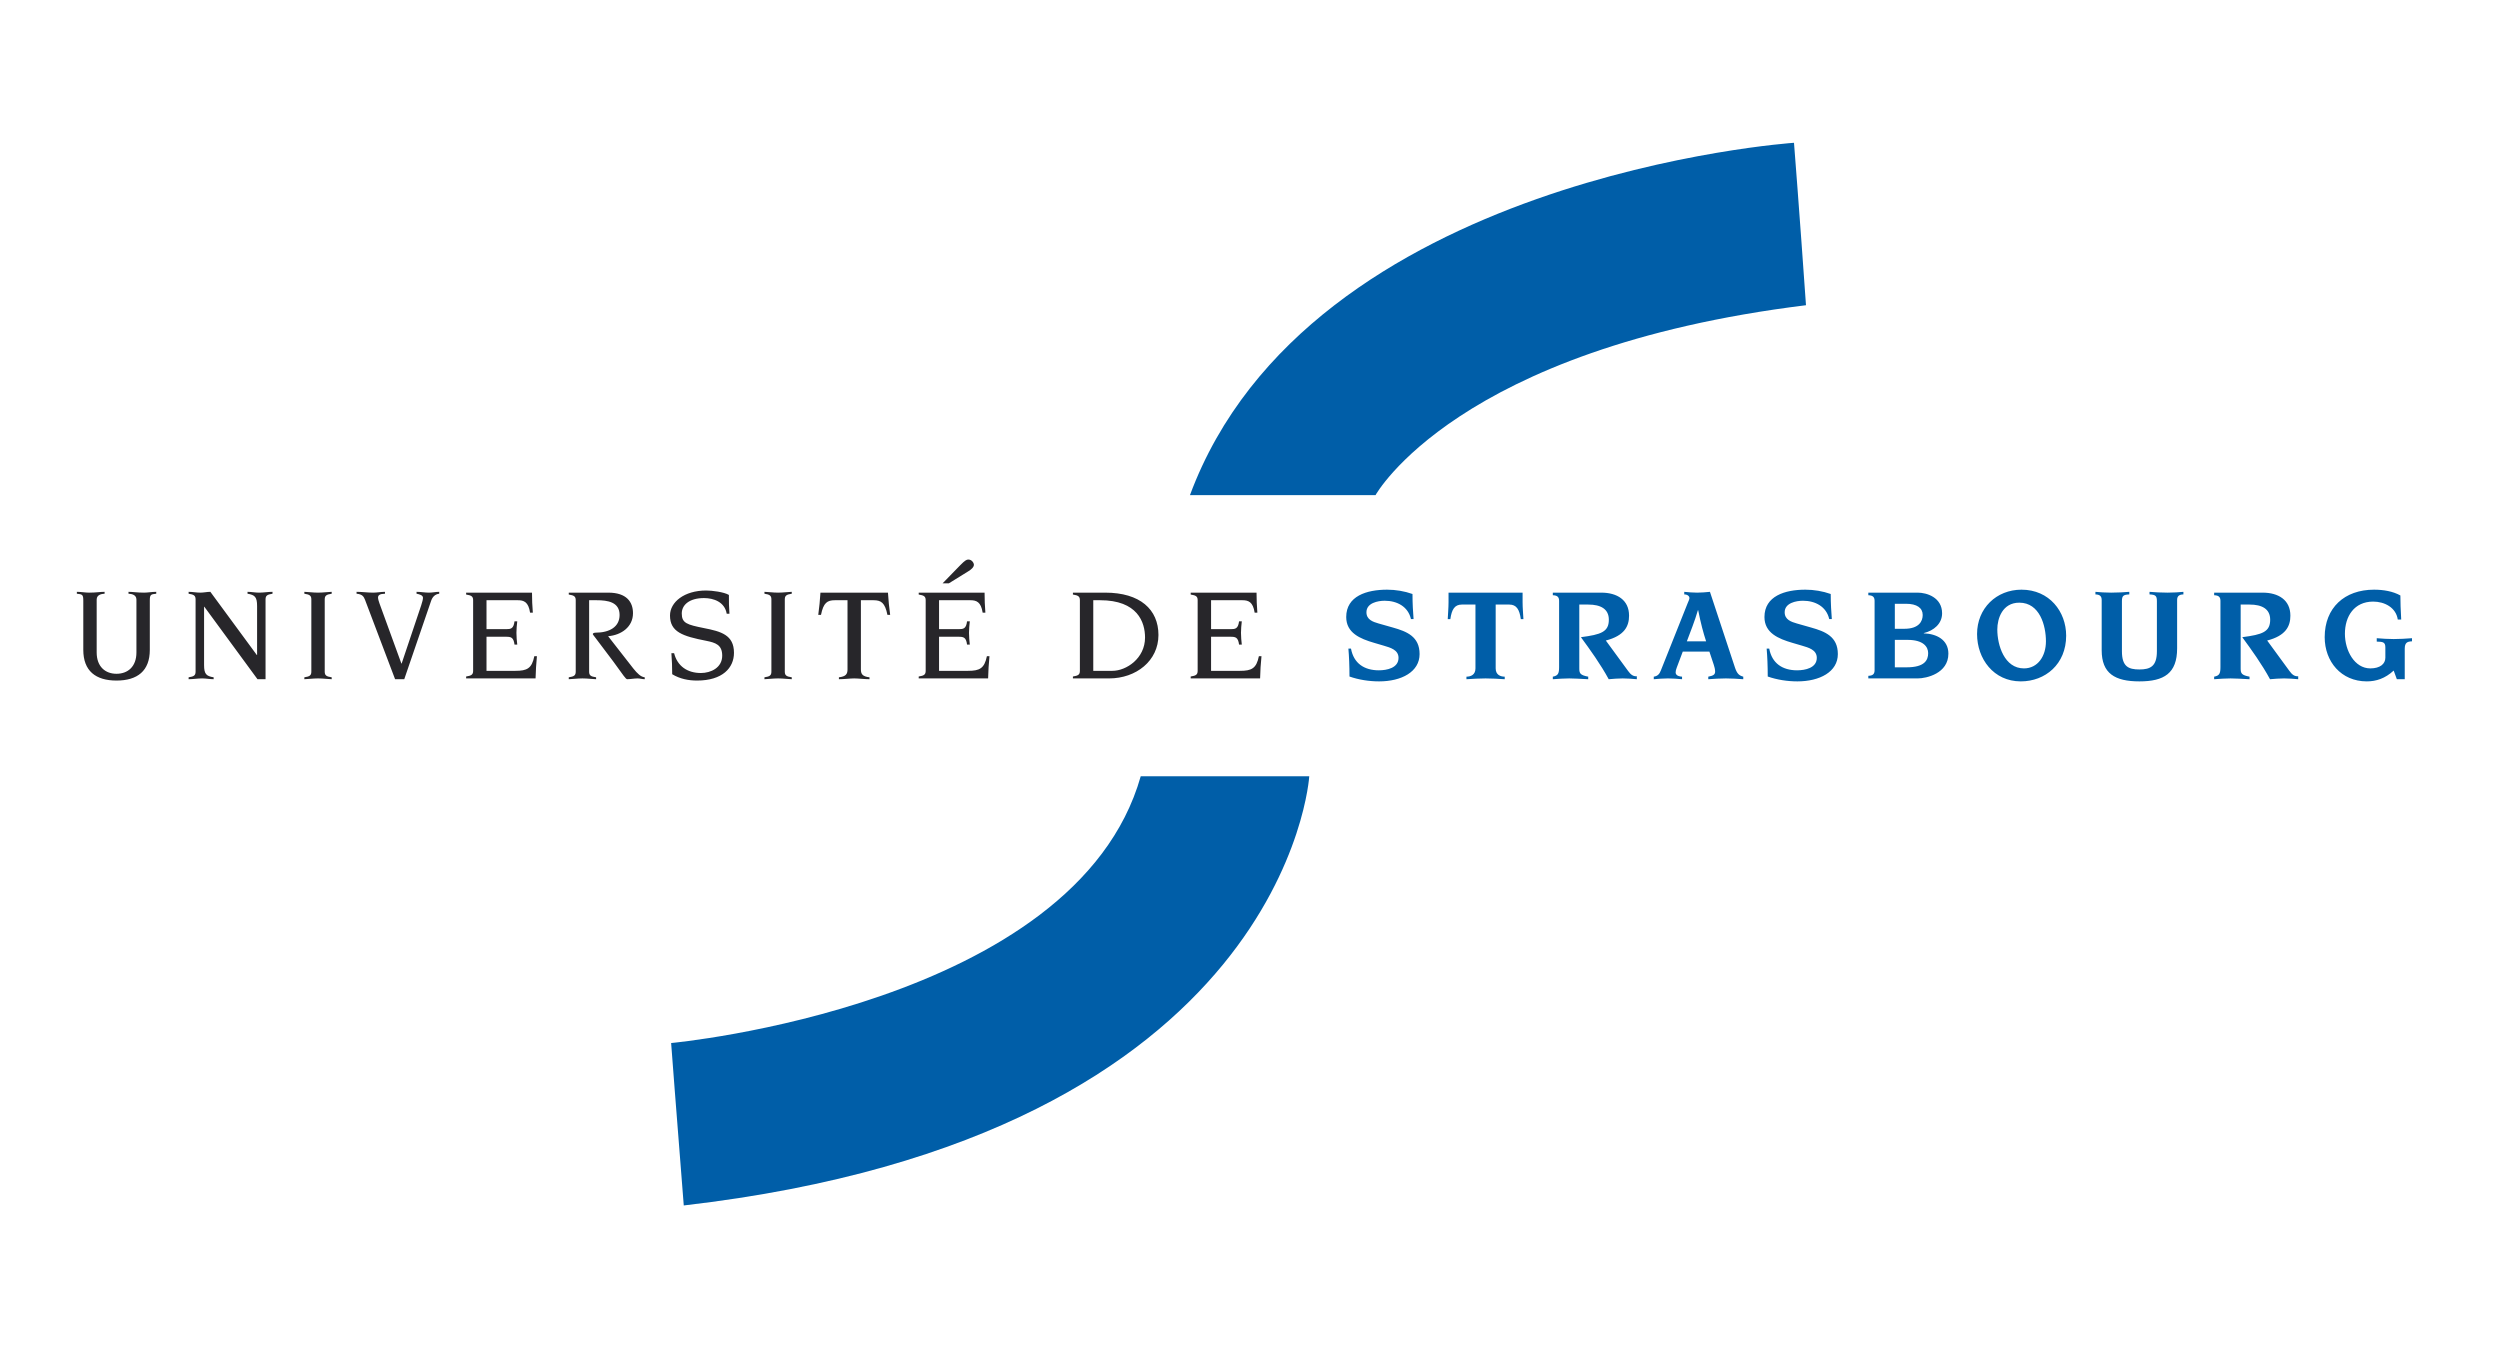 <svg width="224" height="121" viewBox="0 0 224 121" fill="none" xmlns="http://www.w3.org/2000/svg">
<path d="M160.742 12.794C160.742 12.794 117.246 15.732 106.62 44.364H123.247C123.247 44.364 130.515 31.212 161.816 27.348C161.242 19.126 160.742 12.794 160.742 12.794ZM102.209 69.554C96.389 90.104 60.134 93.456 60.134 93.456C60.134 93.456 60.604 99.702 61.265 108.009C115.35 101.758 117.309 69.554 117.309 69.554H102.209Z" fill="#005EA8"/>
<path d="M6.886 53.197C7.388 53.247 7.463 53.283 7.463 53.818V58.226C7.463 60.107 8.564 60.978 10.437 60.978C12.322 60.978 13.423 60.107 13.423 58.226V53.818C13.423 53.283 13.498 53.247 14 53.197V53.027C13.62 53.027 13.24 53.101 12.91 53.101C12.285 53.101 11.894 53.027 11.514 53.027V53.197C11.783 53.211 12.224 53.283 12.224 53.721V58.459C12.224 59.742 11.442 60.371 10.437 60.371C9.446 60.371 8.662 59.742 8.662 58.459V53.721C8.662 53.283 9.103 53.211 9.372 53.197V53.027C8.992 53.027 8.6 53.101 7.976 53.101C7.646 53.101 7.266 53.027 6.886 53.027V53.197ZM17.524 60.177C17.524 60.519 17.378 60.615 16.9 60.687V60.857C17.305 60.857 17.708 60.786 18.113 60.786C18.456 60.786 18.798 60.857 19.142 60.857V60.687C18.481 60.58 18.285 60.396 18.285 59.586V54.364H18.309L23.071 60.857H23.793V53.708C23.793 53.368 23.94 53.271 24.417 53.197V53.027C24.015 53.027 23.61 53.101 23.207 53.101C22.863 53.101 22.521 53.027 22.178 53.027V53.197C22.838 53.307 23.035 53.489 23.035 54.301V58.688H23.01L18.848 53.027C18.543 53.027 18.273 53.101 17.941 53.101C17.599 53.101 17.244 53.027 16.9 53.027V53.197C17.378 53.271 17.524 53.368 17.524 53.708V60.177ZM27.27 60.857C27.528 60.857 28.03 60.786 28.494 60.786C28.959 60.786 29.462 60.857 29.72 60.857V60.687C29.242 60.615 29.095 60.519 29.095 60.177V53.708C29.095 53.368 29.242 53.271 29.72 53.197V53.027C29.462 53.027 28.959 53.101 28.494 53.101C28.03 53.101 27.528 53.027 27.27 53.027V53.197C27.747 53.271 27.896 53.368 27.896 53.708V60.177C27.896 60.519 27.747 60.615 27.27 60.687V60.857ZM31.948 53.197C32.498 53.247 32.595 53.477 32.706 53.744L35.4 60.857H36.221L38.621 53.854C38.743 53.489 38.963 53.247 39.354 53.197V53.027C39.049 53.027 38.743 53.101 38.436 53.101C38.069 53.101 37.689 53.027 37.323 53.027V53.197C37.567 53.247 37.899 53.321 37.899 53.562C37.899 53.708 37.836 53.936 37.739 54.239L35.988 59.451H35.963L34.004 54.073C33.957 53.936 33.871 53.683 33.871 53.549C33.871 53.321 34.029 53.211 34.495 53.197V53.027C34.126 53.027 33.785 53.101 33.429 53.101C32.939 53.101 32.439 53.027 31.948 53.027V53.197ZM42.392 60.107C42.392 60.443 42.245 60.542 41.765 60.615V60.786H47.986C48 60.118 48.047 59.465 48.108 58.795H47.875C47.656 59.899 47.215 60.107 46.186 60.107H43.591V57.053H45.331C45.769 57.053 46.016 57.089 46.1 57.754H46.346C46.308 57.403 46.272 57.078 46.272 56.702C46.272 56.348 46.308 56.023 46.346 55.672H46.1C46.016 56.339 45.769 56.373 45.331 56.373H43.591V53.78H46.396C46.932 53.78 47.348 53.925 47.495 54.895H47.742C47.692 54.301 47.667 53.697 47.667 53.101H41.765V53.271C42.245 53.345 42.392 53.442 42.392 53.78V60.107ZM51.585 60.177C51.585 60.519 51.438 60.615 50.961 60.687V60.857C51.219 60.857 51.721 60.786 52.185 60.786C52.651 60.786 53.153 60.857 53.411 60.857V60.687C52.931 60.615 52.786 60.519 52.786 60.177V53.78H53.447C54.474 53.78 55.515 53.95 55.515 55.103C55.515 56.166 54.621 56.688 53.347 56.688C53.25 56.688 53.114 56.737 53.114 56.809C53.114 56.858 53.214 56.968 53.361 57.163L54.94 59.256C55.931 60.629 56.055 60.822 56.189 60.857C56.494 60.857 56.813 60.786 57.132 60.786C57.34 60.786 57.548 60.857 57.768 60.857V60.687C57.413 60.649 57.107 60.349 56.738 59.888L54.488 57.004C55.662 56.905 56.716 56.18 56.716 54.942C56.716 53.936 56.139 53.101 54.51 53.101H50.961V53.271C51.438 53.345 51.585 53.442 51.585 53.78V60.177ZM60.157 58.529C60.206 59.16 60.229 59.78 60.229 60.41C60.926 60.833 61.697 60.978 62.457 60.978C64.735 60.978 65.764 59.841 65.764 58.493C65.764 56.883 64.599 56.578 63.07 56.276C61.563 55.972 61.086 55.84 61.086 54.969C61.086 54.205 61.76 53.587 63.081 53.587C63.939 53.587 64.943 53.936 65.113 54.993H65.359C65.321 54.434 65.298 53.865 65.31 53.307C64.871 53.043 63.792 52.909 63.276 52.909C61.306 52.909 60.032 53.95 60.032 55.15C60.032 56.628 61.172 57.004 63.276 57.416C64.122 57.584 64.71 57.779 64.71 58.748C64.71 59.827 63.694 60.302 62.801 60.302C61.6 60.302 60.695 59.695 60.401 58.529H60.157ZM68.495 60.857C68.75 60.857 69.252 60.786 69.718 60.786C70.182 60.786 70.684 60.857 70.942 60.857V60.687C70.465 60.615 70.318 60.519 70.318 60.177V53.708C70.318 53.368 70.465 53.271 70.942 53.197V53.027C70.684 53.027 70.182 53.101 69.718 53.101C69.252 53.101 68.75 53.027 68.495 53.027V53.197C68.972 53.271 69.117 53.368 69.117 53.708V60.177C69.117 60.519 68.972 60.615 68.495 60.687V60.857ZM75.937 59.984C75.937 60.396 75.79 60.615 75.166 60.687V60.857C75.643 60.857 76.17 60.786 76.537 60.786C76.903 60.786 77.43 60.857 77.907 60.857V60.687C77.283 60.615 77.136 60.396 77.136 59.984V53.78H78.263C78.948 53.78 79.292 53.999 79.513 55.09H79.758C79.672 54.422 79.597 53.769 79.561 53.101H73.512C73.476 53.769 73.403 54.422 73.317 55.09H73.562C73.781 53.999 74.125 53.78 74.811 53.78H75.937V59.984ZM84.458 52.264H85.022L86.761 51.187C87.006 51.041 87.261 50.824 87.261 50.605C87.261 50.437 87.078 50.135 86.761 50.135C86.612 50.135 86.467 50.204 86.037 50.643L84.458 52.264ZM82.941 60.107C82.941 60.443 82.791 60.542 82.316 60.615V60.786H88.535C88.546 60.118 88.596 59.465 88.657 58.795H88.426C88.204 59.899 87.763 60.107 86.736 60.107H84.139V57.053H85.879C86.32 57.053 86.564 57.089 86.648 57.754H86.895C86.859 57.403 86.822 57.078 86.822 56.702C86.822 56.348 86.859 56.023 86.895 55.672H86.648C86.564 56.339 86.32 56.373 85.879 56.373H84.139V53.78H86.945C87.483 53.78 87.899 53.925 88.046 54.895H88.29C88.241 54.301 88.218 53.697 88.218 53.101H82.316V53.271C82.791 53.345 82.941 53.442 82.941 53.78V60.107ZM96.133 53.101V53.271C96.611 53.345 96.758 53.442 96.758 53.78V60.107C96.758 60.443 96.611 60.542 96.133 60.615V60.786H99.375C101.8 60.786 103.797 59.209 103.797 56.896C103.797 54.604 102.144 53.101 99.033 53.101H96.133ZM97.957 53.78H98.57C101.922 53.78 102.596 55.743 102.596 57.125C102.596 58.99 100.92 60.107 99.669 60.107H97.957V53.78ZM107.31 60.107C107.31 60.443 107.163 60.542 106.686 60.615V60.786H112.905C112.916 60.118 112.966 59.465 113.029 58.795H112.796C112.574 59.899 112.135 60.107 111.106 60.107H108.512V57.053H110.249C110.69 57.053 110.932 57.089 111.02 57.754H111.265C111.228 57.403 111.192 57.078 111.192 56.702C111.192 56.348 111.228 56.023 111.265 55.672H111.02C110.932 56.339 110.69 56.373 110.249 56.373H108.512V53.78H111.314C111.853 53.78 112.269 53.925 112.416 54.895H112.66C112.611 54.301 112.586 53.697 112.586 53.101H106.686V53.271C107.163 53.345 107.31 53.442 107.31 53.78V60.107Z" fill="#27262A"/>
<path d="M120.816 58.117C120.877 58.822 120.913 59.657 120.913 60.616C121.734 60.907 122.675 61.052 123.571 61.052C125.566 61.052 127.195 60.201 127.195 58.605C127.195 57.029 126.043 56.579 124.808 56.229L123.521 55.864C123.019 55.719 122.433 55.526 122.433 54.859C122.433 54.022 123.46 53.827 124.071 53.827C125.175 53.827 126.166 54.349 126.421 55.466H126.656C126.607 54.834 126.559 54.098 126.559 53.222C125.849 52.969 125.053 52.835 124.281 52.835C122.456 52.835 120.621 53.406 120.621 55.285C120.621 56.713 121.868 57.232 123.118 57.597L123.987 57.853C124.548 58.021 125.308 58.215 125.308 58.943C125.308 59.85 124.268 60.06 123.546 60.06C122.236 60.06 121.293 59.44 121.049 58.117H120.816ZM134.013 54.169H135.237C135.875 54.169 136.144 54.604 136.266 55.477H136.499C136.474 54.969 136.424 54.458 136.424 53.95V53.101H129.789V53.95C129.789 54.458 129.74 54.969 129.717 55.477H129.95C130.072 54.604 130.339 54.169 130.977 54.169H132.201V59.888C132.201 60.47 131.773 60.629 131.393 60.629V60.858C131.981 60.822 132.57 60.786 133.108 60.786C133.646 60.786 134.235 60.822 134.823 60.858V60.629C134.443 60.629 134.013 60.47 134.013 59.888V54.169ZM141.505 54.169H142.315C143.416 54.169 144.152 54.559 144.152 55.526C144.152 56.617 143.453 56.858 141.666 57.089V57.114C142.473 58.215 143.417 59.523 144.14 60.858C144.568 60.822 144.984 60.786 145.4 60.786C145.817 60.786 146.244 60.822 146.66 60.858V60.591C146.341 60.616 146.122 60.457 145.878 60.119L143.882 57.391C145.559 56.957 145.964 56.106 145.964 55.161C145.964 53.755 144.885 53.101 143.478 53.101H139.132V53.332C139.548 53.346 139.695 53.502 139.695 53.84V59.767C139.695 60.336 139.609 60.542 139.132 60.629V60.858C139.67 60.822 140.148 60.786 140.6 60.786C141.053 60.786 141.532 60.822 142.304 60.858V60.629C141.593 60.495 141.505 60.336 141.505 59.899V54.169ZM148.178 60.858C148.608 60.822 149.024 60.786 149.452 60.786C149.868 60.786 150.298 60.822 150.712 60.858V60.629C150.309 60.604 150.137 60.457 150.137 60.239C150.137 60.119 150.173 59.984 150.237 59.816L150.775 58.386H153.162L153.553 59.561C153.614 59.718 153.675 59.998 153.675 60.168C153.675 60.443 153.517 60.542 153.062 60.629V60.858C153.589 60.822 154.116 60.786 154.643 60.786C155.157 60.786 155.684 60.822 156.197 60.858V60.629C155.831 60.531 155.646 60.372 155.462 59.841L153.211 53.028C152.831 53.066 152.438 53.101 152.06 53.101C151.682 53.101 151.3 53.066 150.909 53.028V53.26C151.239 53.26 151.375 53.453 151.375 53.574C151.375 53.697 151.289 53.865 151.214 54.046L148.814 60.069C148.694 60.385 148.533 60.58 148.178 60.629V60.858ZM151.142 57.463C151.461 56.605 151.852 55.647 152.132 54.675H152.157C152.402 55.903 152.612 56.677 152.868 57.463H151.142ZM158.292 58.117C158.353 58.822 158.389 59.657 158.389 60.616C159.211 60.907 160.154 61.052 161.047 61.052C163.043 61.052 164.671 60.201 164.671 58.605C164.671 57.029 163.52 56.579 162.283 56.229L160.998 55.864C160.496 55.719 159.907 55.526 159.907 54.859C159.907 54.022 160.937 53.827 161.547 53.827C162.651 53.827 163.642 54.349 163.898 55.466H164.131C164.083 54.834 164.033 54.098 164.033 53.222C163.323 52.969 162.527 52.835 161.758 52.835C159.932 52.835 158.095 53.406 158.095 55.285C158.095 56.713 159.344 57.232 160.593 57.597L161.464 57.853C162.027 58.021 162.785 58.215 162.785 58.943C162.785 59.85 161.744 60.06 161.02 60.06C159.713 60.06 158.77 59.44 158.523 58.117H158.292ZM169.777 57.333H170.926C172.324 57.333 172.763 57.949 172.763 58.52C172.763 59.138 172.458 59.792 170.84 59.792H169.777V57.333ZM169.777 54.098H170.779C171.759 54.098 172.274 54.474 172.274 55.103C172.274 55.672 171.931 56.339 170.632 56.339H169.777V54.098ZM167.963 60.045C167.963 60.385 167.816 60.542 167.402 60.553V60.786H171.833C172.591 60.786 174.575 60.349 174.575 58.569C174.575 57.318 173.51 56.787 172.372 56.749V56.724C173.265 56.507 174.012 55.887 174.012 54.955C174.012 53.513 172.616 53.101 171.833 53.101H167.402V53.332C167.816 53.346 167.963 53.502 167.963 53.84V60.045ZM183.316 57.463C183.316 58.784 182.594 59.888 181.345 59.888C179.595 59.888 178.959 57.817 178.959 56.4C178.959 55.428 179.411 53.999 180.929 53.999C182.766 53.999 183.316 56.059 183.316 57.463ZM185.128 56.957C185.128 54.799 183.623 52.835 181.126 52.835C178.873 52.835 177.145 54.508 177.145 56.809C177.145 59.028 178.626 61.052 181.063 61.052C183.255 61.052 185.128 59.512 185.128 56.957ZM188.311 58.265C188.311 60.336 189.487 61.052 191.69 61.052C193.896 61.052 195.07 60.336 195.07 58.094V53.769C195.07 53.431 195.217 53.272 195.633 53.26V53.028C195.242 53.066 194.74 53.101 194.226 53.101C193.588 53.101 193.086 53.066 192.597 53.028V53.26C193.124 53.283 193.258 53.379 193.258 53.854V58.35C193.258 59.695 192.683 59.984 191.69 59.984C190.699 59.984 190.125 59.718 190.125 58.35V53.854C190.125 53.379 190.258 53.283 190.785 53.26V53.028C190.294 53.066 189.792 53.101 189.157 53.101C188.641 53.101 188.141 53.066 187.75 53.028V53.26C188.164 53.272 188.311 53.431 188.311 53.769V58.265ZM200.764 54.169H201.571C202.673 54.169 203.408 54.559 203.408 55.526C203.408 56.617 202.709 56.858 200.922 57.089V57.114C201.729 58.215 202.673 59.523 203.394 60.858C203.824 60.822 204.24 60.786 204.657 60.786C205.073 60.786 205.5 60.822 205.919 60.858V60.591C205.598 60.616 205.378 60.457 205.134 60.119L203.139 57.391C204.815 56.957 205.218 56.106 205.218 55.161C205.218 53.755 204.141 53.101 202.734 53.101H198.388V53.332C198.805 53.346 198.952 53.502 198.952 53.84V59.767C198.952 60.336 198.866 60.542 198.388 60.629V60.858C198.927 60.822 199.404 60.786 199.856 60.786C200.309 60.786 200.788 60.822 201.558 60.858V60.629C200.847 60.495 200.764 60.336 200.764 59.899V54.169ZM213.728 58.932C213.728 59.489 213.25 59.888 212.382 59.888C210.961 59.888 210.104 58.289 210.104 56.787C210.104 55.222 210.936 53.903 212.637 53.903C213.655 53.903 214.685 54.434 214.841 55.513H215.148C215.101 54.675 215.074 53.95 215.074 53.354C214.402 52.98 213.558 52.835 212.712 52.835C210.068 52.835 208.292 54.458 208.292 57.089C208.292 59.27 209.762 61.052 212.063 61.052C212.895 61.052 213.703 60.797 214.474 60.083L214.757 60.858H215.465V58.13C215.465 57.584 215.687 57.477 216.114 57.463V57.183C215.565 57.224 215.026 57.259 214.474 57.259C213.961 57.259 213.459 57.224 212.956 57.183V57.488C213.508 57.501 213.728 57.528 213.728 58.009V58.932Z" fill="#005EA8"/>
</svg>
